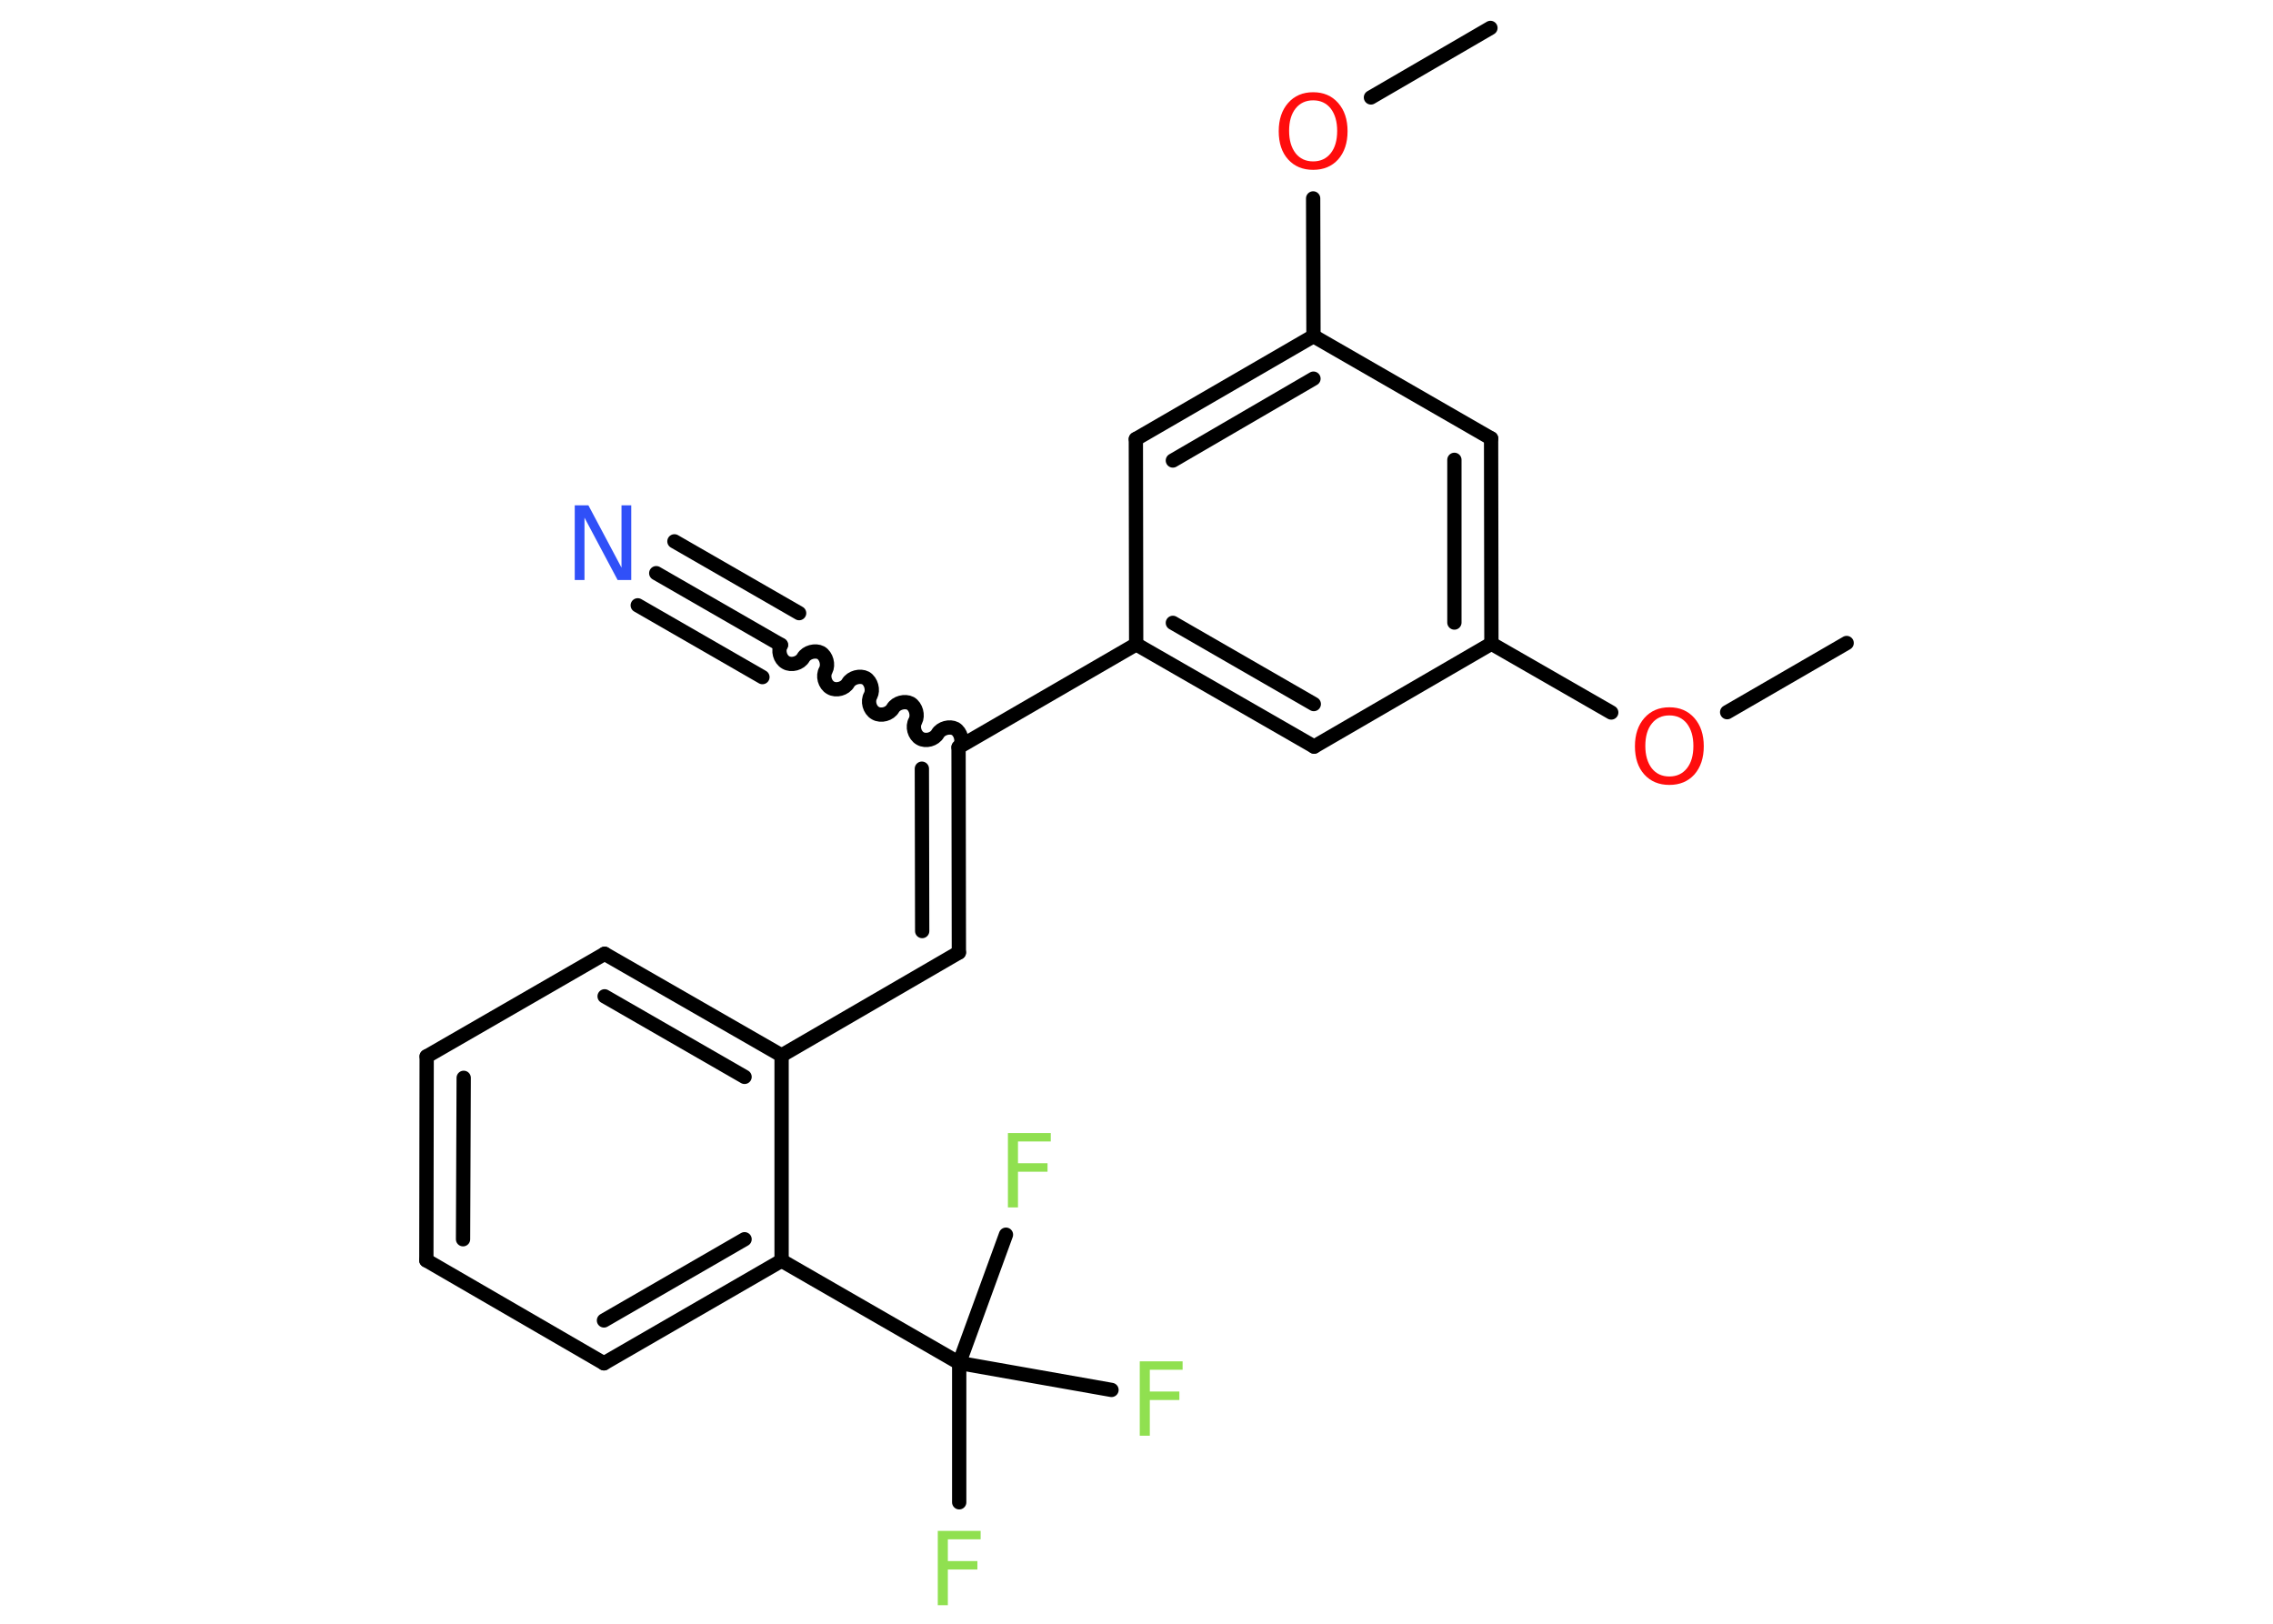 <?xml version='1.0' encoding='UTF-8'?>
<!DOCTYPE svg PUBLIC "-//W3C//DTD SVG 1.1//EN" "http://www.w3.org/Graphics/SVG/1.1/DTD/svg11.dtd">
<svg version='1.2' xmlns='http://www.w3.org/2000/svg' xmlns:xlink='http://www.w3.org/1999/xlink' width='70.0mm' height='50.0mm' viewBox='0 0 70.0 50.0'>
  <desc>Generated by the Chemistry Development Kit (http://github.com/cdk)</desc>
  <g stroke-linecap='round' stroke-linejoin='round' stroke='#000000' stroke-width='.44' fill='#90E050'>
    <rect x='.0' y='.0' width='70.0' height='50.0' fill='#FFFFFF' stroke='none'/>
    <g id='mol1' class='mol'>
      <line id='mol1bnd1' class='bond' x1='56.87' y1='19.8' x2='53.19' y2='21.93'/>
      <line id='mol1bnd2' class='bond' x1='49.62' y1='21.94' x2='45.93' y2='19.82'/>
      <g id='mol1bnd3' class='bond'>
        <line x1='45.93' y1='19.82' x2='45.92' y2='13.5'/>
        <line x1='44.79' y1='19.17' x2='44.79' y2='14.16'/>
      </g>
      <line id='mol1bnd4' class='bond' x1='45.92' y1='13.5' x2='40.45' y2='10.35'/>
      <line id='mol1bnd5' class='bond' x1='40.45' y1='10.35' x2='40.44' y2='6.11'/>
      <line id='mol1bnd6' class='bond' x1='42.22' y1='3.0' x2='45.9' y2='.86'/>
      <g id='mol1bnd7' class='bond'>
        <line x1='40.45' y1='10.35' x2='34.98' y2='13.52'/>
        <line x1='40.45' y1='11.66' x2='36.12' y2='14.18'/>
      </g>
      <line id='mol1bnd8' class='bond' x1='34.98' y1='13.52' x2='34.99' y2='19.84'/>
      <line id='mol1bnd9' class='bond' x1='34.99' y1='19.84' x2='29.52' y2='23.01'/>
      <path id='mol1bnd10' class='bond' d='M24.05 19.86c-.1 .17 -.03 .44 .15 .54c.17 .1 .44 .03 .54 -.15c.1 -.17 .37 -.24 .54 -.15c.17 .1 .24 .37 .15 .54c-.1 .17 -.03 .44 .15 .54c.17 .1 .44 .03 .54 -.15c.1 -.17 .37 -.24 .54 -.15c.17 .1 .24 .37 .15 .54c-.1 .17 -.03 .44 .15 .54c.17 .1 .44 .03 .54 -.15c.1 -.17 .37 -.24 .54 -.15c.17 .1 .24 .37 .15 .54c-.1 .17 -.03 .44 .15 .54c.17 .1 .44 .03 .54 -.15c.1 -.17 .37 -.24 .54 -.15c.17 .1 .24 .37 .15 .54' fill='none' stroke='#000000' stroke-width='.44'/>
      <g id='mol1bnd11' class='bond'>
        <line x1='24.05' y1='19.86' x2='20.21' y2='17.65'/>
        <line x1='23.48' y1='20.85' x2='19.64' y2='18.64'/>
        <line x1='24.61' y1='18.88' x2='20.77' y2='16.67'/>
      </g>
      <g id='mol1bnd12' class='bond'>
        <line x1='29.53' y1='29.33' x2='29.52' y2='23.01'/>
        <line x1='28.4' y1='28.67' x2='28.39' y2='23.67'/>
      </g>
      <line id='mol1bnd13' class='bond' x1='29.53' y1='29.33' x2='24.07' y2='32.5'/>
      <g id='mol1bnd14' class='bond'>
        <line x1='24.07' y1='32.5' x2='18.62' y2='29.37'/>
        <line x1='22.93' y1='33.16' x2='18.62' y2='30.68'/>
      </g>
      <line id='mol1bnd15' class='bond' x1='18.62' y1='29.37' x2='13.14' y2='32.53'/>
      <g id='mol1bnd16' class='bond'>
        <line x1='13.14' y1='32.53' x2='13.13' y2='38.81'/>
        <line x1='14.28' y1='33.19' x2='14.26' y2='38.16'/>
      </g>
      <line id='mol1bnd17' class='bond' x1='13.13' y1='38.81' x2='18.6' y2='41.98'/>
      <g id='mol1bnd18' class='bond'>
        <line x1='18.6' y1='41.98' x2='24.07' y2='38.82'/>
        <line x1='18.6' y1='40.66' x2='22.93' y2='38.16'/>
      </g>
      <line id='mol1bnd19' class='bond' x1='24.07' y1='32.5' x2='24.07' y2='38.82'/>
      <line id='mol1bnd20' class='bond' x1='24.07' y1='38.82' x2='29.54' y2='41.97'/>
      <line id='mol1bnd21' class='bond' x1='29.54' y1='41.97' x2='29.54' y2='46.26'/>
      <line id='mol1bnd22' class='bond' x1='29.54' y1='41.97' x2='34.23' y2='42.8'/>
      <line id='mol1bnd23' class='bond' x1='29.54' y1='41.97' x2='30.98' y2='38.02'/>
      <g id='mol1bnd24' class='bond'>
        <line x1='34.99' y1='19.84' x2='40.47' y2='22.99'/>
        <line x1='36.12' y1='19.18' x2='40.46' y2='21.68'/>
      </g>
      <line id='mol1bnd25' class='bond' x1='45.93' y1='19.82' x2='40.47' y2='22.99'/>
      <path id='mol1atm2' class='atom' d='M51.41 22.03q-.34 .0 -.54 .25q-.2 .25 -.2 .69q.0 .43 .2 .69q.2 .25 .54 .25q.34 .0 .54 -.25q.2 -.25 .2 -.69q.0 -.43 -.2 -.69q-.2 -.25 -.54 -.25zM51.41 21.78q.48 .0 .77 .33q.29 .33 .29 .87q.0 .54 -.29 .87q-.29 .32 -.77 .32q-.48 .0 -.77 -.32q-.29 -.32 -.29 -.87q.0 -.54 .29 -.87q.29 -.33 .77 -.33z' stroke='none' fill='#FF0D0D'/>
      <path id='mol1atm6' class='atom' d='M40.44 3.09q-.34 .0 -.54 .25q-.2 .25 -.2 .69q.0 .43 .2 .69q.2 .25 .54 .25q.34 .0 .54 -.25q.2 -.25 .2 -.69q.0 -.43 -.2 -.69q-.2 -.25 -.54 -.25zM40.44 2.84q.48 .0 .77 .33q.29 .33 .29 .87q.0 .54 -.29 .87q-.29 .32 -.77 .32q-.48 .0 -.77 -.32q-.29 -.32 -.29 -.87q.0 -.54 .29 -.87q.29 -.33 .77 -.33z' stroke='none' fill='#FF0D0D'/>
      <path id='mol1atm12' class='atom' d='M17.7 15.56h.42l1.02 1.92v-1.92h.3v2.3h-.42l-1.02 -1.92v1.92h-.3v-2.3z' stroke='none' fill='#3050F8'/>
      <path id='mol1atm21' class='atom' d='M28.88 47.14h1.32v.26h-1.01v.67h.91v.26h-.91v1.1h-.31v-2.3z' stroke='none'/>
      <path id='mol1atm22' class='atom' d='M35.1 41.92h1.32v.26h-1.01v.67h.91v.26h-.91v1.1h-.31v-2.3z' stroke='none'/>
      <path id='mol1atm23' class='atom' d='M31.04 34.89h1.32v.26h-1.01v.67h.91v.26h-.91v1.1h-.31v-2.3z' stroke='none'/>
    </g>
  </g>
</svg>
